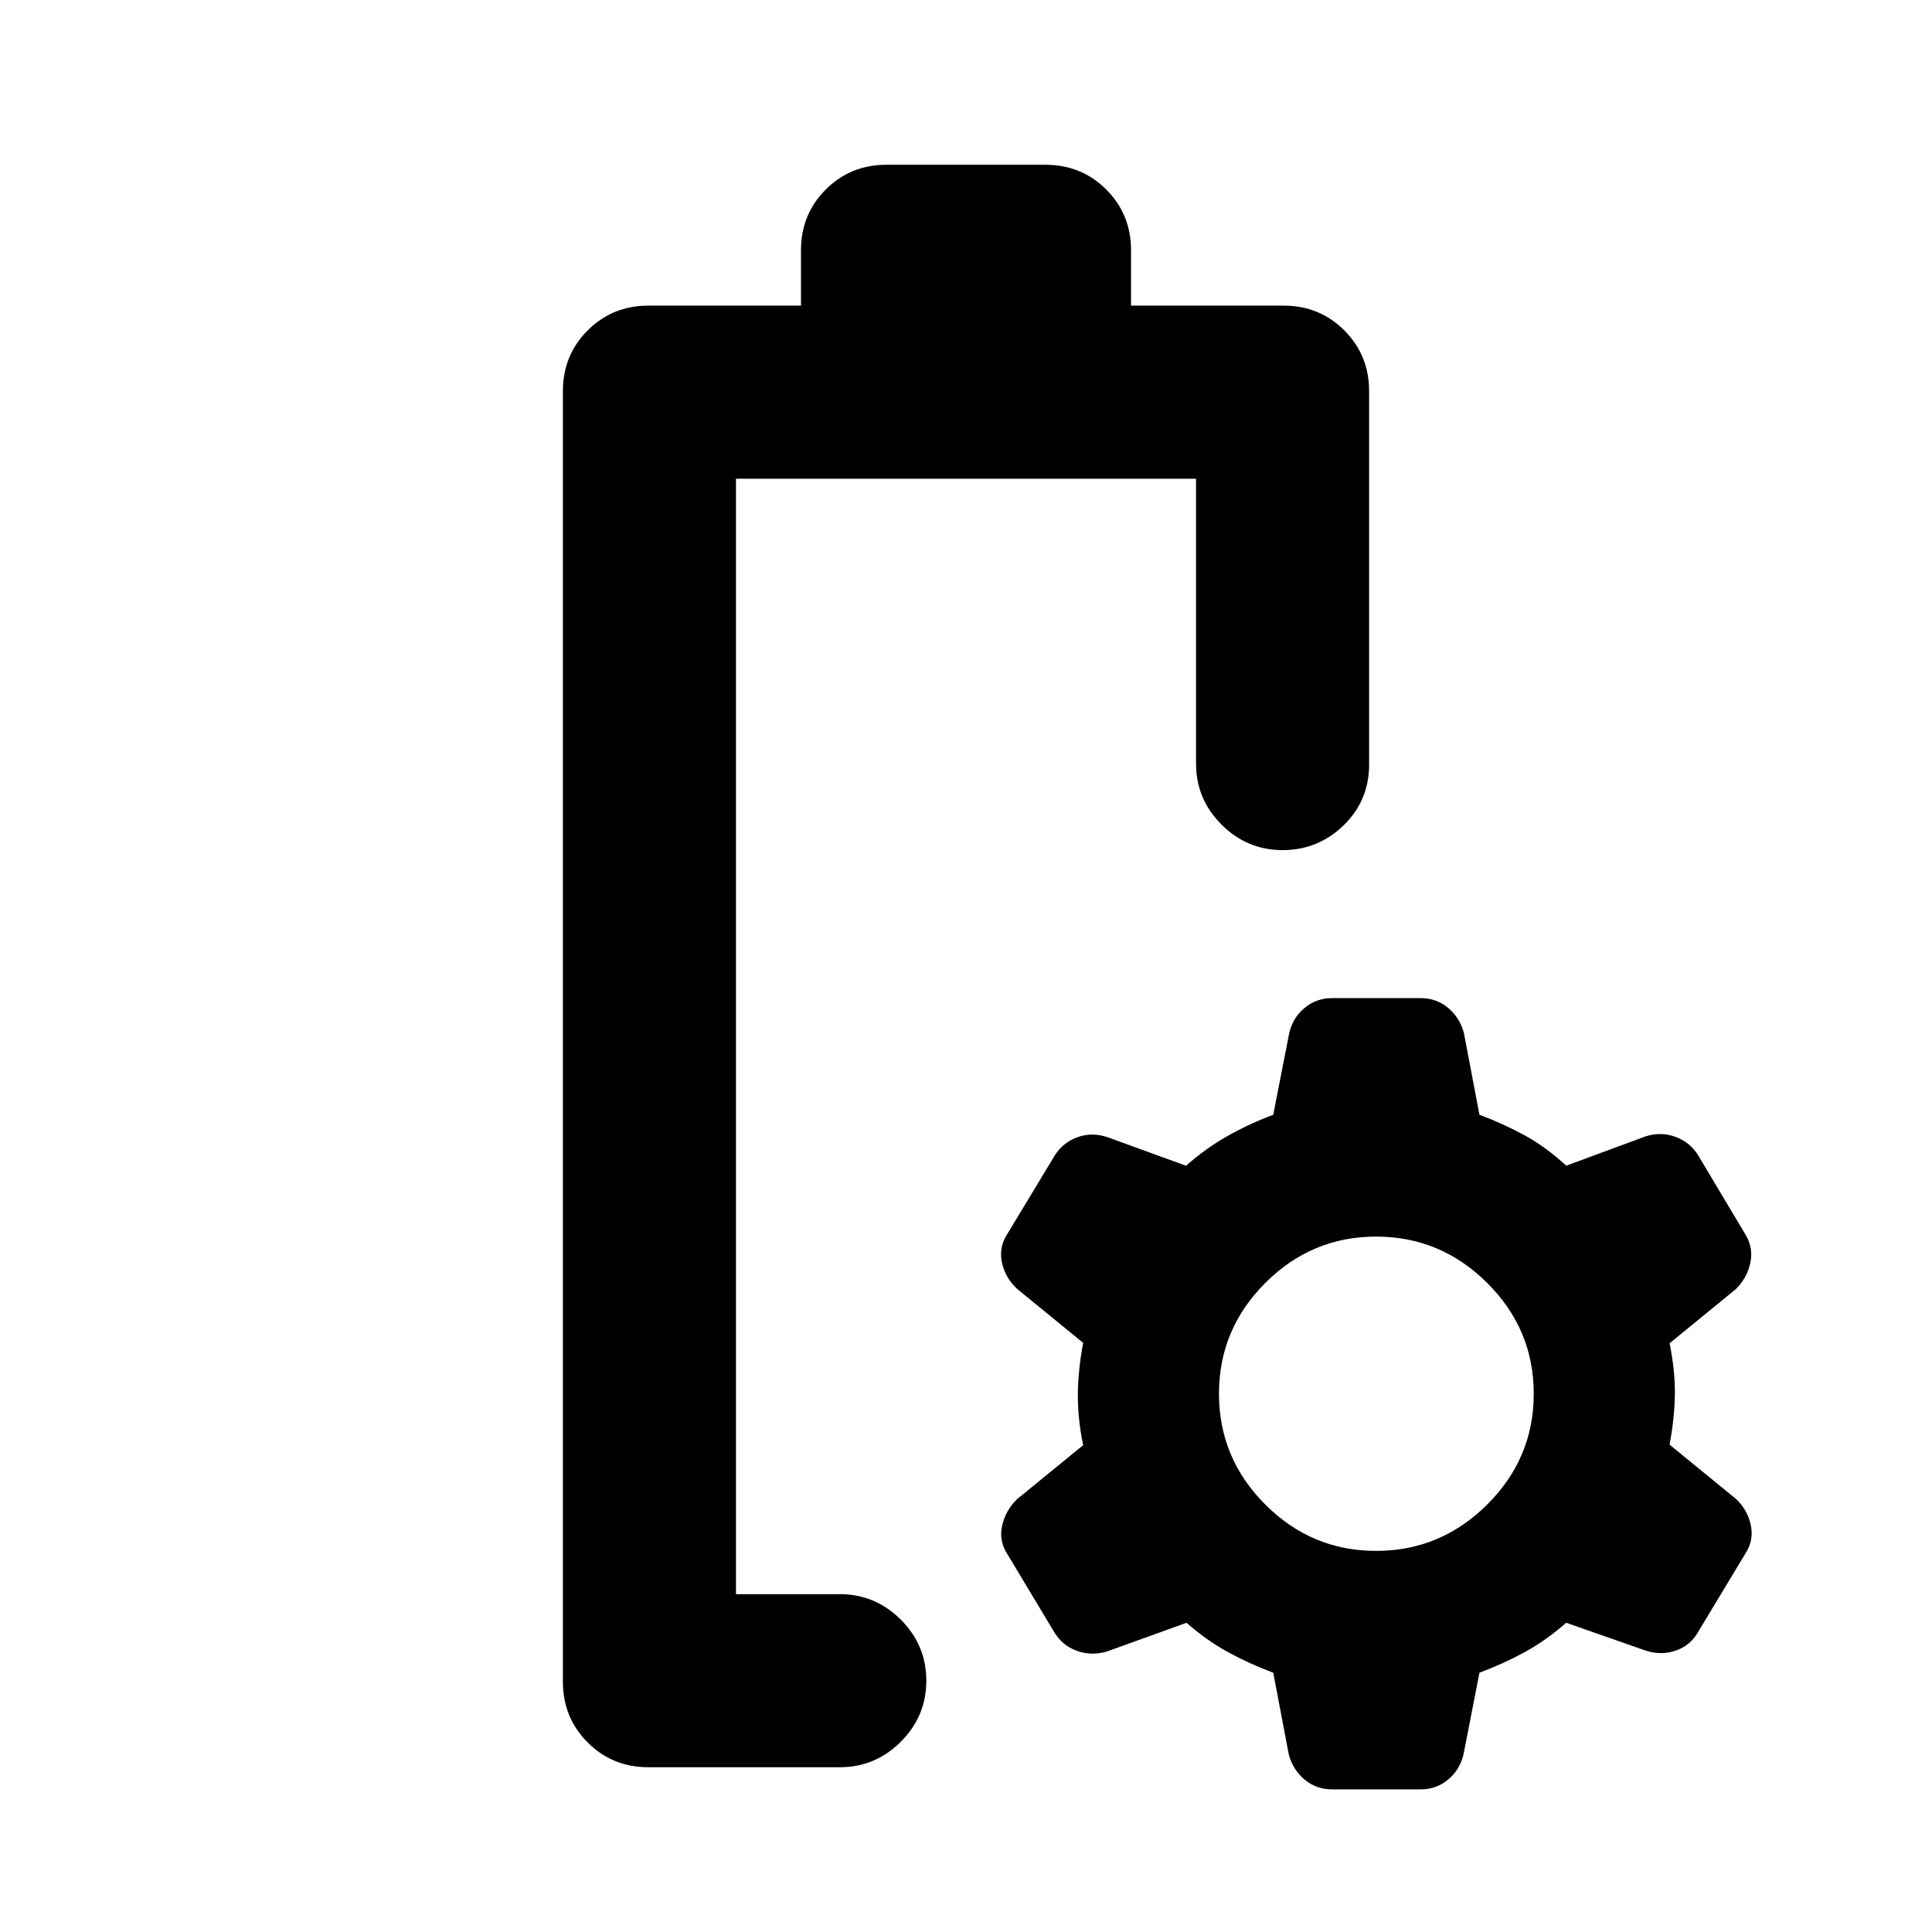 <svg xmlns="http://www.w3.org/2000/svg" height="24" viewBox="0 -960 960 960" width="24"><path d="M365.7-167.87Zm-43.5 86q-17.88 0-30.19-12.31-12.31-12.31-12.31-30.19v-641.26q0-17.88 12.31-30.19 12.31-12.31 30.19-12.31H398v-27.5q0-17.88 12.31-30.19 12.31-12.31 30.19-12.31h79q17.88 0 30.19 12.31Q562-853.51 562-835.63v27.5h75.8q17.88 0 30.19 12.31 12.31 12.31 12.31 30.19v185.54q0 17.88-12.67 30.19-12.67 12.31-30.33 12.31-17.65 0-30.32-12.67-12.68-12.67-12.68-30.33v-141.54H365.7v554.26h51.58q17.65 0 30.33 12.67 12.67 12.68 12.67 30.33t-12.67 30.33q-12.68 12.67-30.33 12.67H322.2Zm339.73 11q-7.84 0-13.62-4.82-5.78-4.81-7.88-12.33l-7.76-40.81q-12.04-4.52-22.56-10.28t-20.54-14.54L550-139.37q-7.67 2.24-14.81-.31-7.14-2.54-11.19-9.04l-23.3-38.8q-4.48-6.72-2.74-14.39 1.74-7.68 7.45-13.2l32.79-26.78q-2.74-13.57-2.62-25.44.12-11.87 2.62-25.43l-32.79-26.78q-5.95-5.52-7.57-13.2-1.62-7.67 2.86-14.39l23.3-38.56q4.05-6.5 11.19-9.17 7.14-2.66 14.81-.18l39.33 14.28q10.02-8.78 20.66-14.79t22.68-10.54l7.95-40.64q1.81-7.62 7.64-12.47 5.83-4.84 13.67-4.84h43.95q7.84 0 13.62 4.81 5.78 4.82 7.87 12.34l7.76 40.8q12.04 4.53 22.57 10.29 10.52 5.76 20.54 15.02l39.33-14.52q7.67-2.48 14.93.18 7.26 2.67 11.3 9.17l23.31 39.04q4.24 6.71 2.62 14.39-1.62 7.68-7.34 13.19l-32.78 26.79q2.74 13.56 2.62 25.19-.12 11.63-2.62 25.2l32.78 26.78q5.96 5.52 7.58 13.19 1.62 7.68-2.86 14.4l-23.48 38.95q-3.74 6.46-10.81 8.95-7.08 2.49-14.69.19l-39.89-13.96q-10.02 8.78-20.54 14.54-10.53 5.76-22.57 10.28l-7.94 40.65q-1.82 7.62-7.65 12.46-5.82 4.85-13.66 4.85h-43.95Zm21.85-118.5q32.05 0 55.19-23.02t23.14-55.07q0-32.04-23.14-55.06-23.14-23.02-55.19-23.02-32.04 0-55.06 23.02-23.02 23.02-23.02 55.06 0 32.05 23.02 55.07 23.02 23.02 55.06 23.02Z"/></svg>